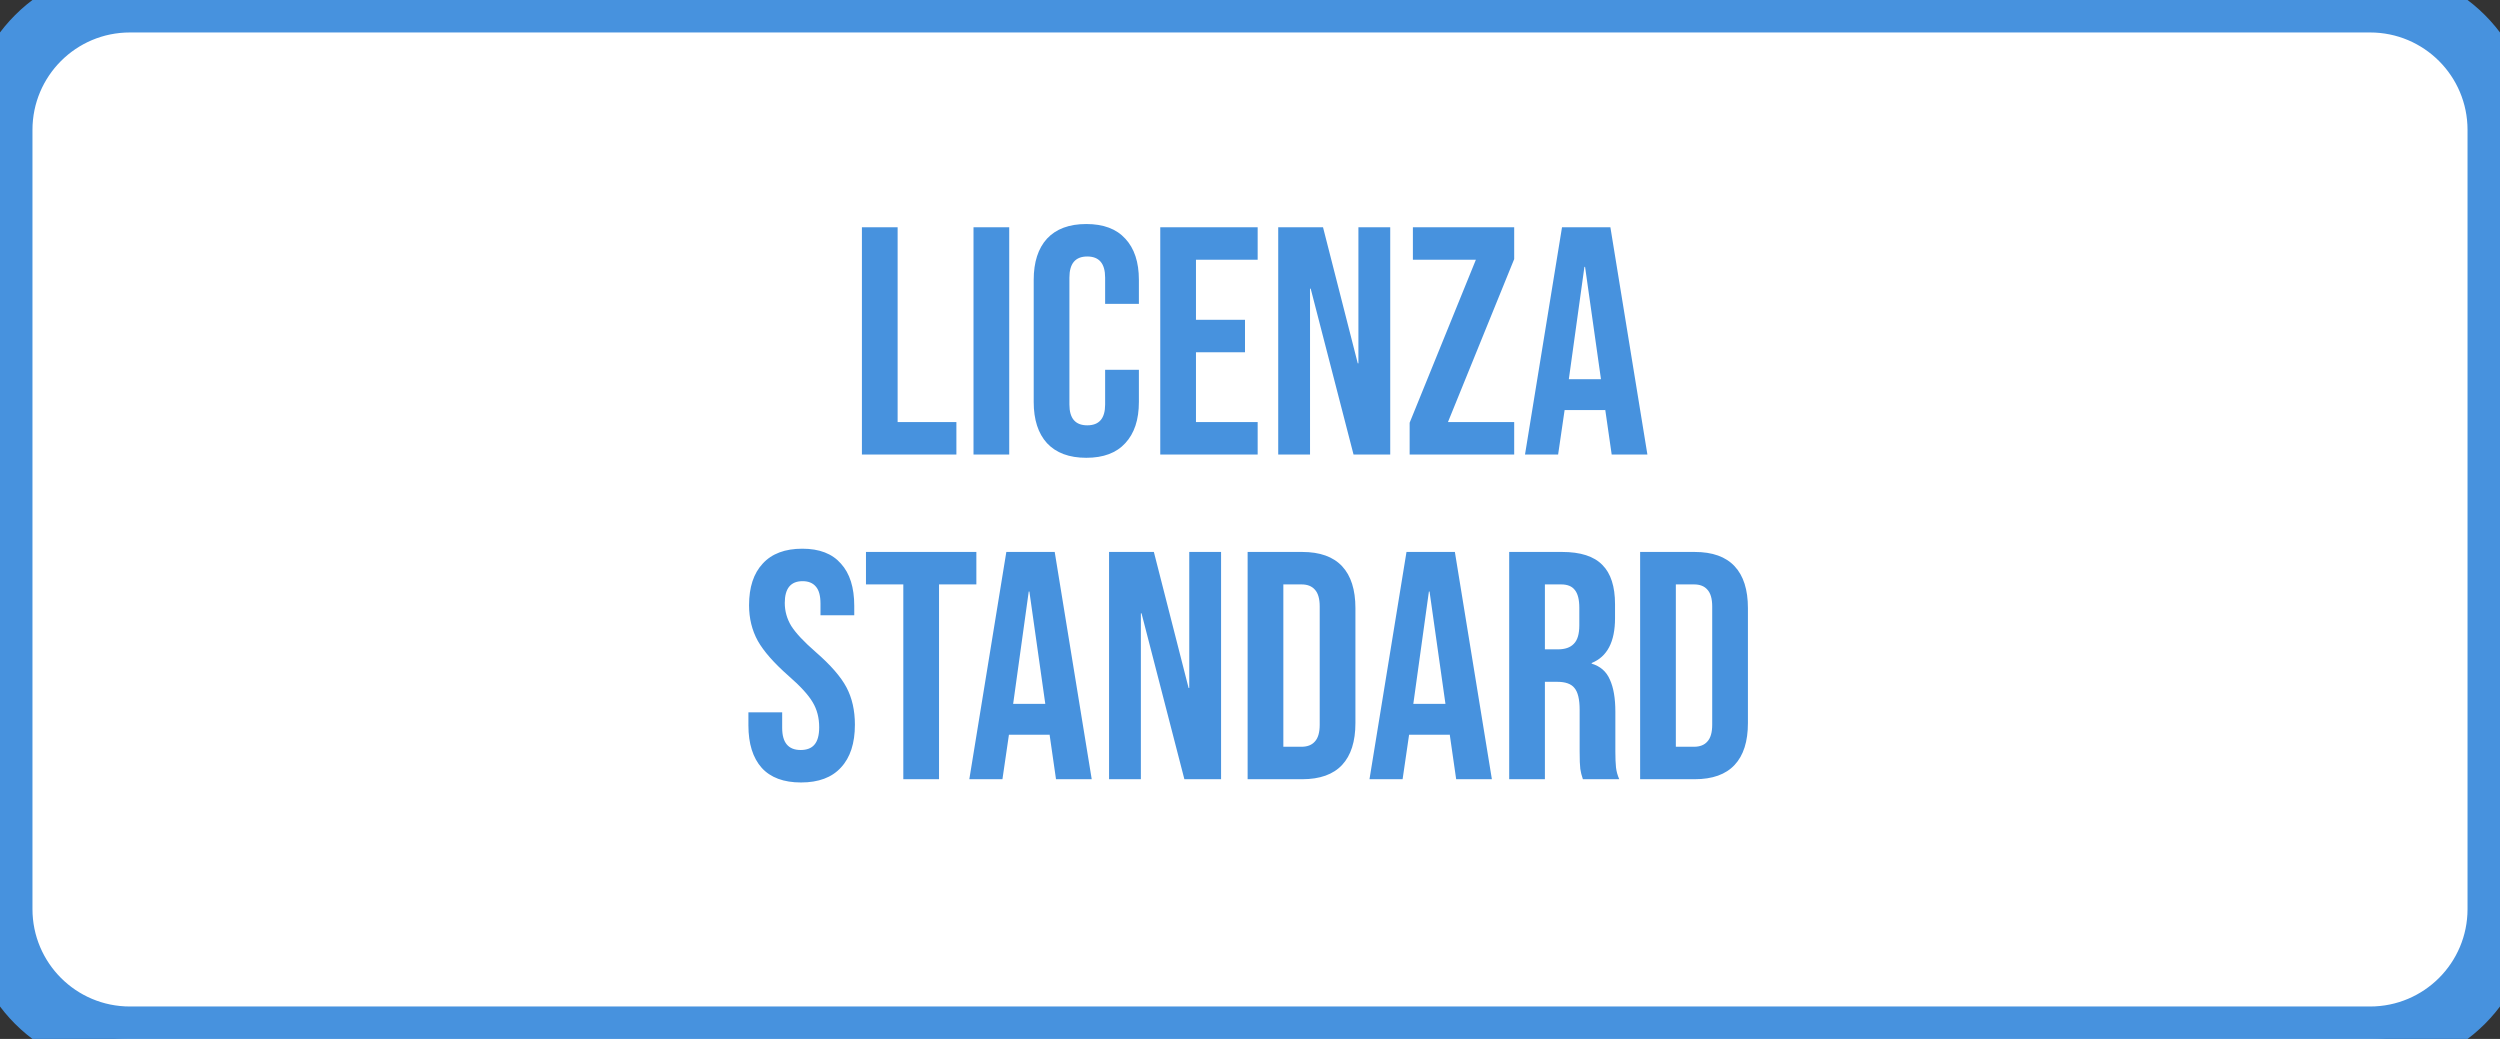 <svg width="77" height="32" viewBox="0 0 77 32" fill="none" xmlns="http://www.w3.org/2000/svg">
<rect x="0" y="0" width="77" height="32" fill="#333333" stroke="none"/>
<path d="M0 4C0 1.791 1.791 0 4 0H73C75.209 0 77 1.791 77 4V28C77 30.209 75.209 32 73 32H4C1.791 32 0 30.209 0 28V4Z" fill="white"/>
<path d="M26.547 7H27.647V13H29.457V14H26.547V7ZM29.984 7H31.084V14H29.984V7ZM33.458 14.1C32.931 14.1 32.528 13.95 32.248 13.65C31.975 13.35 31.838 12.927 31.838 12.38V8.62C31.838 8.073 31.975 7.65 32.248 7.35C32.528 7.05 32.931 6.9 33.458 6.9C33.985 6.9 34.385 7.05 34.658 7.35C34.938 7.65 35.078 8.073 35.078 8.62V9.36H34.038V8.55C34.038 8.117 33.855 7.9 33.488 7.9C33.121 7.9 32.938 8.117 32.938 8.55V12.46C32.938 12.887 33.121 13.1 33.488 13.1C33.855 13.1 34.038 12.887 34.038 12.46V11.39H35.078V12.38C35.078 12.927 34.938 13.35 34.658 13.65C34.385 13.95 33.985 14.1 33.458 14.1ZM35.736 7H38.736V8H36.836V9.85H38.346V10.85H36.836V13H38.736V14H35.736V7ZM39.369 7H40.749L41.819 11.19H41.839V7H42.819V14H41.689L40.369 8.89H40.349V14H39.369V7ZM43.417 13.02L45.457 8H43.517V7H46.637V7.98L44.597 13H46.637V14H43.417V13.02ZM48.11 7H49.6L50.74 14H49.64L49.44 12.61V12.63H48.19L47.99 14H46.97L48.11 7ZM49.31 11.68L48.82 8.22H48.8L48.32 11.68H49.31ZM24.671 24.1C24.138 24.1 23.734 23.95 23.461 23.65C23.188 23.343 23.051 22.907 23.051 22.34V21.94H24.091V22.42C24.091 22.873 24.281 23.1 24.661 23.1C24.848 23.1 24.988 23.047 25.081 22.94C25.181 22.827 25.231 22.647 25.231 22.4C25.231 22.107 25.164 21.85 25.031 21.63C24.898 21.403 24.651 21.133 24.291 20.82C23.838 20.42 23.521 20.06 23.341 19.74C23.161 19.413 23.071 19.047 23.071 18.64C23.071 18.087 23.211 17.66 23.491 17.36C23.771 17.053 24.178 16.9 24.711 16.9C25.238 16.9 25.634 17.053 25.901 17.36C26.174 17.66 26.311 18.093 26.311 18.66V18.95H25.271V18.59C25.271 18.35 25.224 18.177 25.131 18.07C25.038 17.957 24.901 17.9 24.721 17.9C24.354 17.9 24.171 18.123 24.171 18.57C24.171 18.823 24.238 19.06 24.371 19.28C24.511 19.5 24.761 19.767 25.121 20.08C25.581 20.48 25.898 20.843 26.071 21.17C26.244 21.497 26.331 21.88 26.331 22.32C26.331 22.893 26.188 23.333 25.901 23.64C25.621 23.947 25.211 24.1 24.671 24.1ZM27.822 18H26.672V17H30.072V18H28.922V24H27.822V18ZM30.995 17H32.485L33.625 24H32.525L32.325 22.61V22.63H31.075L30.875 24H29.855L30.995 17ZM32.195 21.68L31.705 18.22H31.685L31.205 21.68H32.195ZM34.159 17H35.539L36.609 21.19H36.629V17H37.609V24H36.479L35.159 18.89H35.139V24H34.159V17ZM38.427 17H40.107C40.653 17 41.063 17.147 41.337 17.44C41.61 17.733 41.747 18.163 41.747 18.73V22.27C41.747 22.837 41.61 23.267 41.337 23.56C41.063 23.853 40.653 24 40.107 24H38.427V17ZM40.087 23C40.267 23 40.403 22.947 40.497 22.84C40.597 22.733 40.647 22.56 40.647 22.32V18.68C40.647 18.44 40.597 18.267 40.497 18.16C40.403 18.053 40.267 18 40.087 18H39.527V23H40.087ZM43.32 17H44.81L45.95 24H44.85L44.65 22.61V22.63H43.4L43.2 24H42.18L43.32 17ZM44.52 21.68L44.03 18.22H44.01L43.53 21.68H44.52ZM46.483 17H48.113C48.68 17 49.093 17.133 49.353 17.4C49.613 17.66 49.743 18.063 49.743 18.61V19.04C49.743 19.767 49.503 20.227 49.023 20.42V20.44C49.29 20.52 49.477 20.683 49.583 20.93C49.697 21.177 49.753 21.507 49.753 21.92V23.15C49.753 23.35 49.76 23.513 49.773 23.64C49.787 23.76 49.82 23.88 49.873 24H48.753C48.713 23.887 48.687 23.78 48.673 23.68C48.66 23.58 48.653 23.4 48.653 23.14V21.86C48.653 21.54 48.6 21.317 48.493 21.19C48.393 21.063 48.217 21 47.963 21H47.583V24H46.483V17ZM47.983 20C48.203 20 48.367 19.943 48.473 19.83C48.587 19.717 48.643 19.527 48.643 19.26V18.72C48.643 18.467 48.597 18.283 48.503 18.17C48.417 18.057 48.277 18 48.083 18H47.583V20H47.983ZM50.516 17H52.196C52.743 17 53.153 17.147 53.426 17.44C53.7 17.733 53.836 18.163 53.836 18.73V22.27C53.836 22.837 53.7 23.267 53.426 23.56C53.153 23.853 52.743 24 52.196 24H50.516V17ZM52.176 23C52.356 23 52.493 22.947 52.586 22.84C52.686 22.733 52.736 22.56 52.736 22.32V18.68C52.736 18.44 52.686 18.267 52.586 18.16C52.493 18.053 52.356 18 52.176 18H51.616V23H52.176Z" fill="#4792DE"/>
<path d="M4 1H73V-1H4V1ZM76 4V28H78V4H76ZM73 31H4V33H73V31ZM1 28V4H-1V28H1ZM4 31C2.343 31 1 29.657 1 28H-1C-1 30.761 1.239 33 4 33V31ZM76 28C76 29.657 74.657 31 73 31V33C75.761 33 78 30.761 78 28H76ZM73 1C74.657 1 76 2.343 76 4H78C78 1.239 75.761 -1 73 -1V1ZM4 -1C1.239 -1 -1 1.239 -1 4H1C1 2.343 2.343 1 4 1V-1Z" fill="#4792DE"/>
</svg>
